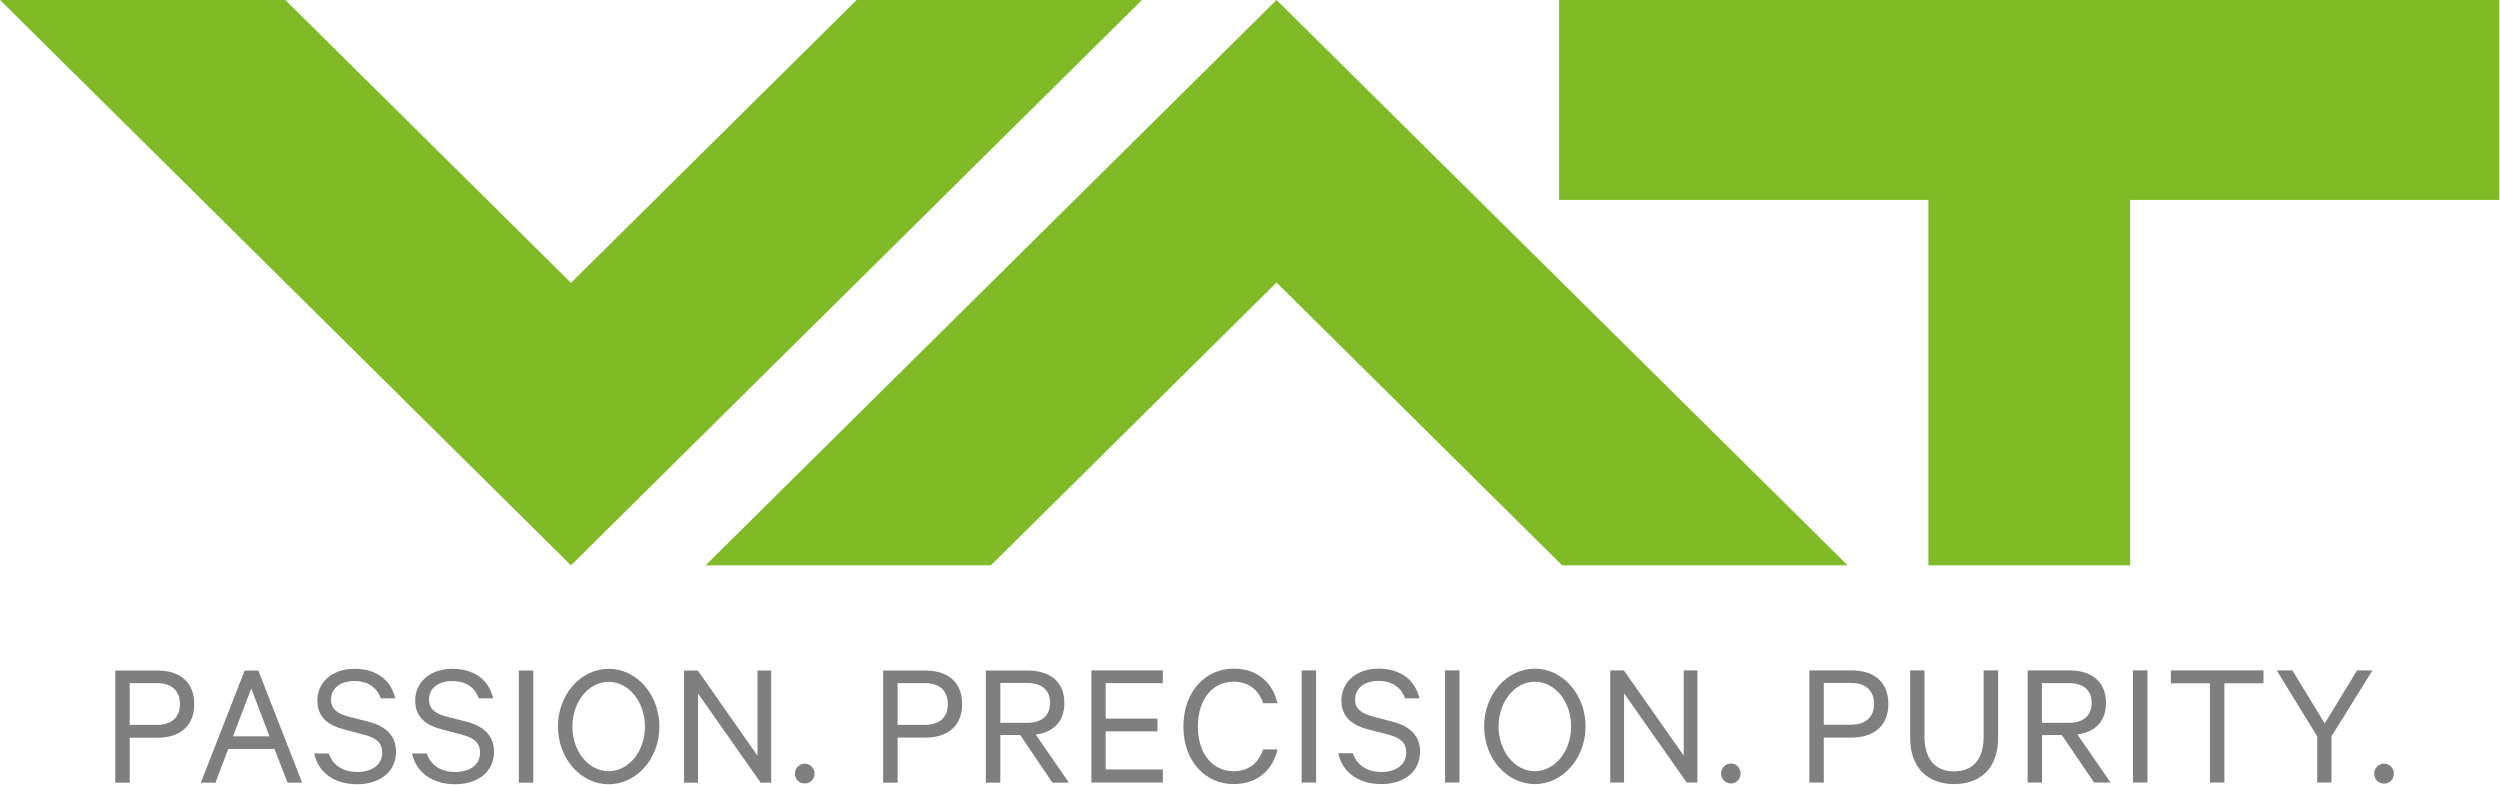 <?xml version="1.0" ?>
<svg xmlns="http://www.w3.org/2000/svg" version="1.2" viewBox="0 0 1592 500">
	<title>logo - 2022-09-30T124216</title>
	<style>
		.s0 { fill: #80ba27 } 
		.s1 { opacity: .5;fill: #000000 } 
	</style>
	<g id="Symbols">
		<g id="-logo-/-with-tagline">
			<g id="Group">
				<g id="logo">
					<path id="Fill-1" fill-rule="evenodd" class="s0" d="m1591.6 0v127.3h-235.1v232.7h-128.5v-232.7h-235.2v-127.3zm-778.7 0l363.7 360h-181.8l-181.9-180.1-181.9 180.1h-181.7l363.6-360zm-85.7 0l-363.6 360-363.6-360h181.7l181.9 180.1 181.9-180.1z"/>
				</g>
				<path id="PASSION.-PRECISION." fill-rule="evenodd" class="s1" d="m100.2 469.8h-17.6v28.6h-9.2v-71.4h26.8c14.4 0 23.5 7.3 23.5 21.4 0 13.9-9.1 21.4-23.5 21.4zm14.4-21.4c0-8.2-5-13.4-14.6-13.4h-17.4v26.6h17.4c9.6 0 14.6-5.2 14.6-13.2zm41.2-21.4h8.7l27.9 71.4h-9.3l-8.3-21.5h-29.4l-8.2 21.5h-9.3zm4.2 11.4l-11.6 30.5h23.2zm40.1 41.4h9.3c2.7 7.9 9.4 11.8 18.1 11.8 9.3 0 15.9-4.5 15.9-12.4 0-5.6-3.2-9.2-11.4-11.3l-12.8-3.4c-9.9-2.5-17.1-7.5-17.1-18.4 0-12.1 10-20.2 23.5-20.2 14.7 0 23.5 7.6 26.1 18.8h-9.2c-2.2-6.3-7.5-11-16.9-11-8.5 0-14.8 4.4-14.8 11.7 0 6.1 3.9 9 11.4 11l12.2 3.1c11.4 2.9 17.8 9.1 17.8 19.2 0 12.9-10.5 20.7-24.7 20.7-14.2 0-24.8-7.1-27.4-19.6zm62.3 0h9.4c2.6 7.9 9.4 11.8 18.1 11.8 9.3 0 15.8-4.5 15.8-12.4 0-5.6-3.1-9.2-11.4-11.3l-12.8-3.4c-9.9-2.5-17.1-7.5-17.1-18.4 0-12.1 10-20.2 23.5-20.2 14.8 0 23.5 7.6 26.2 18.8h-9.2c-2.2-6.3-7.5-11-17-11-8.5 0-14.7 4.4-14.7 11.7 0 6.1 3.9 9 11.4 11l12.2 3.1c11.4 2.9 17.8 9.1 17.8 19.2 0 12.9-10.5 20.7-24.7 20.7-14.2 0-24.8-7.1-27.5-19.6zm77.2-52.8v71.4h-9.2v-71.4zm48 72.4c-17.8 0-32.3-16.4-32.3-36.7 0-20.4 14.5-36.8 32.3-36.8 17.9 0 32.3 16.4 32.3 36.8 0 20.3-14.4 36.7-32.3 36.7zm23.1-36.7c0-15.8-10.3-28.5-23.1-28.5-12.8 0-23.1 12.7-23.1 28.5 0 15.7 10.3 28.4 23.1 28.4 12.8 0 23.1-12.7 23.1-28.4zm80.4-35.7v71.4h-6.7l-39.9-56.8v56.8h-8.9v-71.4h8.8l38 54.3v-54.3zm15.1 65.7c0-3.6 2.8-6.4 6.3-6.4 3.4 0 6.2 2.8 6.2 6.4 0 3.6-2.8 6.2-6.2 6.2-3.5 0-6.3-2.6-6.3-6.2zm83-23h-17.6v28.7h-9.2v-71.4h26.8c14.4 0 23.5 7.3 23.5 21.4 0 13.9-9.1 21.3-23.5 21.3zm14.4-21.3c0-8.2-5-13.4-14.6-13.4h-17.4v26.6h17.4c9.6 0 14.6-5.2 14.6-13.2zm46.1 19.7h-12.7v30.3h-9.2v-71.4h26.6c14.3 0 23.4 7.2 23.4 20.7 0 11.8-7 18.6-18.2 20.1l21.1 30.6h-10.5zm-12.7-33.2v25.4h17.1c9.5 0 14.6-4.8 14.6-12.7 0-7.9-5.1-12.7-14.6-12.7zm58-8h45.5v8.1h-36.4v22.6h33v8.1h-33v24.3h36.4v8.3h-45.5zm58.6 35.7c0-22.2 14-36.8 32-36.8 15.1 0 24.9 8.8 27.9 22h-9.1c-2.9-8.2-8.9-13.7-18.8-13.7-13.6 0-22.8 11.5-22.8 28.5 0 16.9 9.1 28.5 22.8 28.5 9.9 0 15.9-5.5 18.8-13.9h9.1c-3 13.4-13 22.1-27.9 22.1-18 0-32-14.5-32-36.7zm84.5-35.7v71.4h-9.2v-71.4zm14.1 52.8h9.3c2.7 7.9 9.4 11.9 18.2 11.9 9.3 0 15.8-4.6 15.8-12.5 0-5.6-3.1-9.2-11.4-11.3l-12.8-3.3c-9.9-2.6-17.1-7.6-17.1-18.4 0-12.1 10-20.3 23.5-20.3 14.8 0 23.5 7.6 26.2 18.9h-9.2c-2.2-6.4-7.6-11.1-17-11.1-8.5 0-14.8 4.5-14.8 11.8 0 6 4 8.9 11.4 10.9l12.2 3.2c11.4 2.9 17.8 9 17.8 19.1 0 13-10.4 20.7-24.6 20.7-14.2 0-24.8-7.1-27.5-19.6zm77.2-52.8v71.4h-9.2v-71.4zm48 72.4c-17.9 0-32.3-16.4-32.3-36.7 0-20.3 14.4-36.8 32.3-36.8 17.8 0 32.3 16.5 32.3 36.8 0 20.3-14.5 36.7-32.3 36.7zm23.1-36.7c0-15.8-10.3-28.5-23.1-28.5-12.8 0-23.1 12.7-23.1 28.5 0 15.7 10.3 28.5 23.1 28.5 12.8 0 23.1-12.8 23.1-28.5zm80.4-35.7v71.4h-6.8l-39.9-56.8v56.8h-8.8v-71.4h8.7l38.1 54.3v-54.3zm15.1 65.7c0-3.6 2.8-6.4 6.3-6.4 3.4 0 6.1 2.8 6.1 6.4 0 3.6-2.7 6.3-6.1 6.3-3.5 0-6.3-2.7-6.3-6.3zm83-22.9h-17.6v28.6h-9.2v-71.4h26.8c14.4 0 23.5 7.3 23.5 21.4 0 13.9-9.1 21.4-23.5 21.4zm14.4-21.4c0-8.2-5-13.4-14.7-13.4h-17.3v26.6h17.3c9.7 0 14.7-5.2 14.7-13.2zm51 51c-16.2 0-28-9.7-28-29.4v-43h9.1v42c0 15.2 7.4 22.3 18.9 22.3 11.5 0 18.8-7.1 18.8-22.3v-42h9.2v43.1c0 19.6-11.7 29.3-28 29.3zm68.6-31.2h-12.6v30.2h-9.2v-71.4h26.5c14.3 0 23.4 7.2 23.4 20.7 0 11.9-7 18.6-18.2 20.1l21.1 30.6h-10.5zm-12.7-33.1v25.3h17.1c9.5 0 14.6-4.8 14.6-12.7 0-7.9-5.1-12.6-14.6-12.6zm67.2-8.1v71.4h-9.2v-71.4zm14.9 8.2v-8.2h59v8.2h-24.9v63.2h-9.2v-63.2zm98 25.6l20.6-33.8h9.8l-26.1 42v29.4h-9.1v-29.4l-25.8-42h10zm31.5 32c0-3.6 2.8-6.4 6.3-6.4 3.4 0 6.2 2.8 6.2 6.4 0 3.6-2.8 6.3-6.2 6.3-3.5 0-6.3-2.7-6.3-6.3z"/>
			</g>
		</g>
	</g>
</svg>
